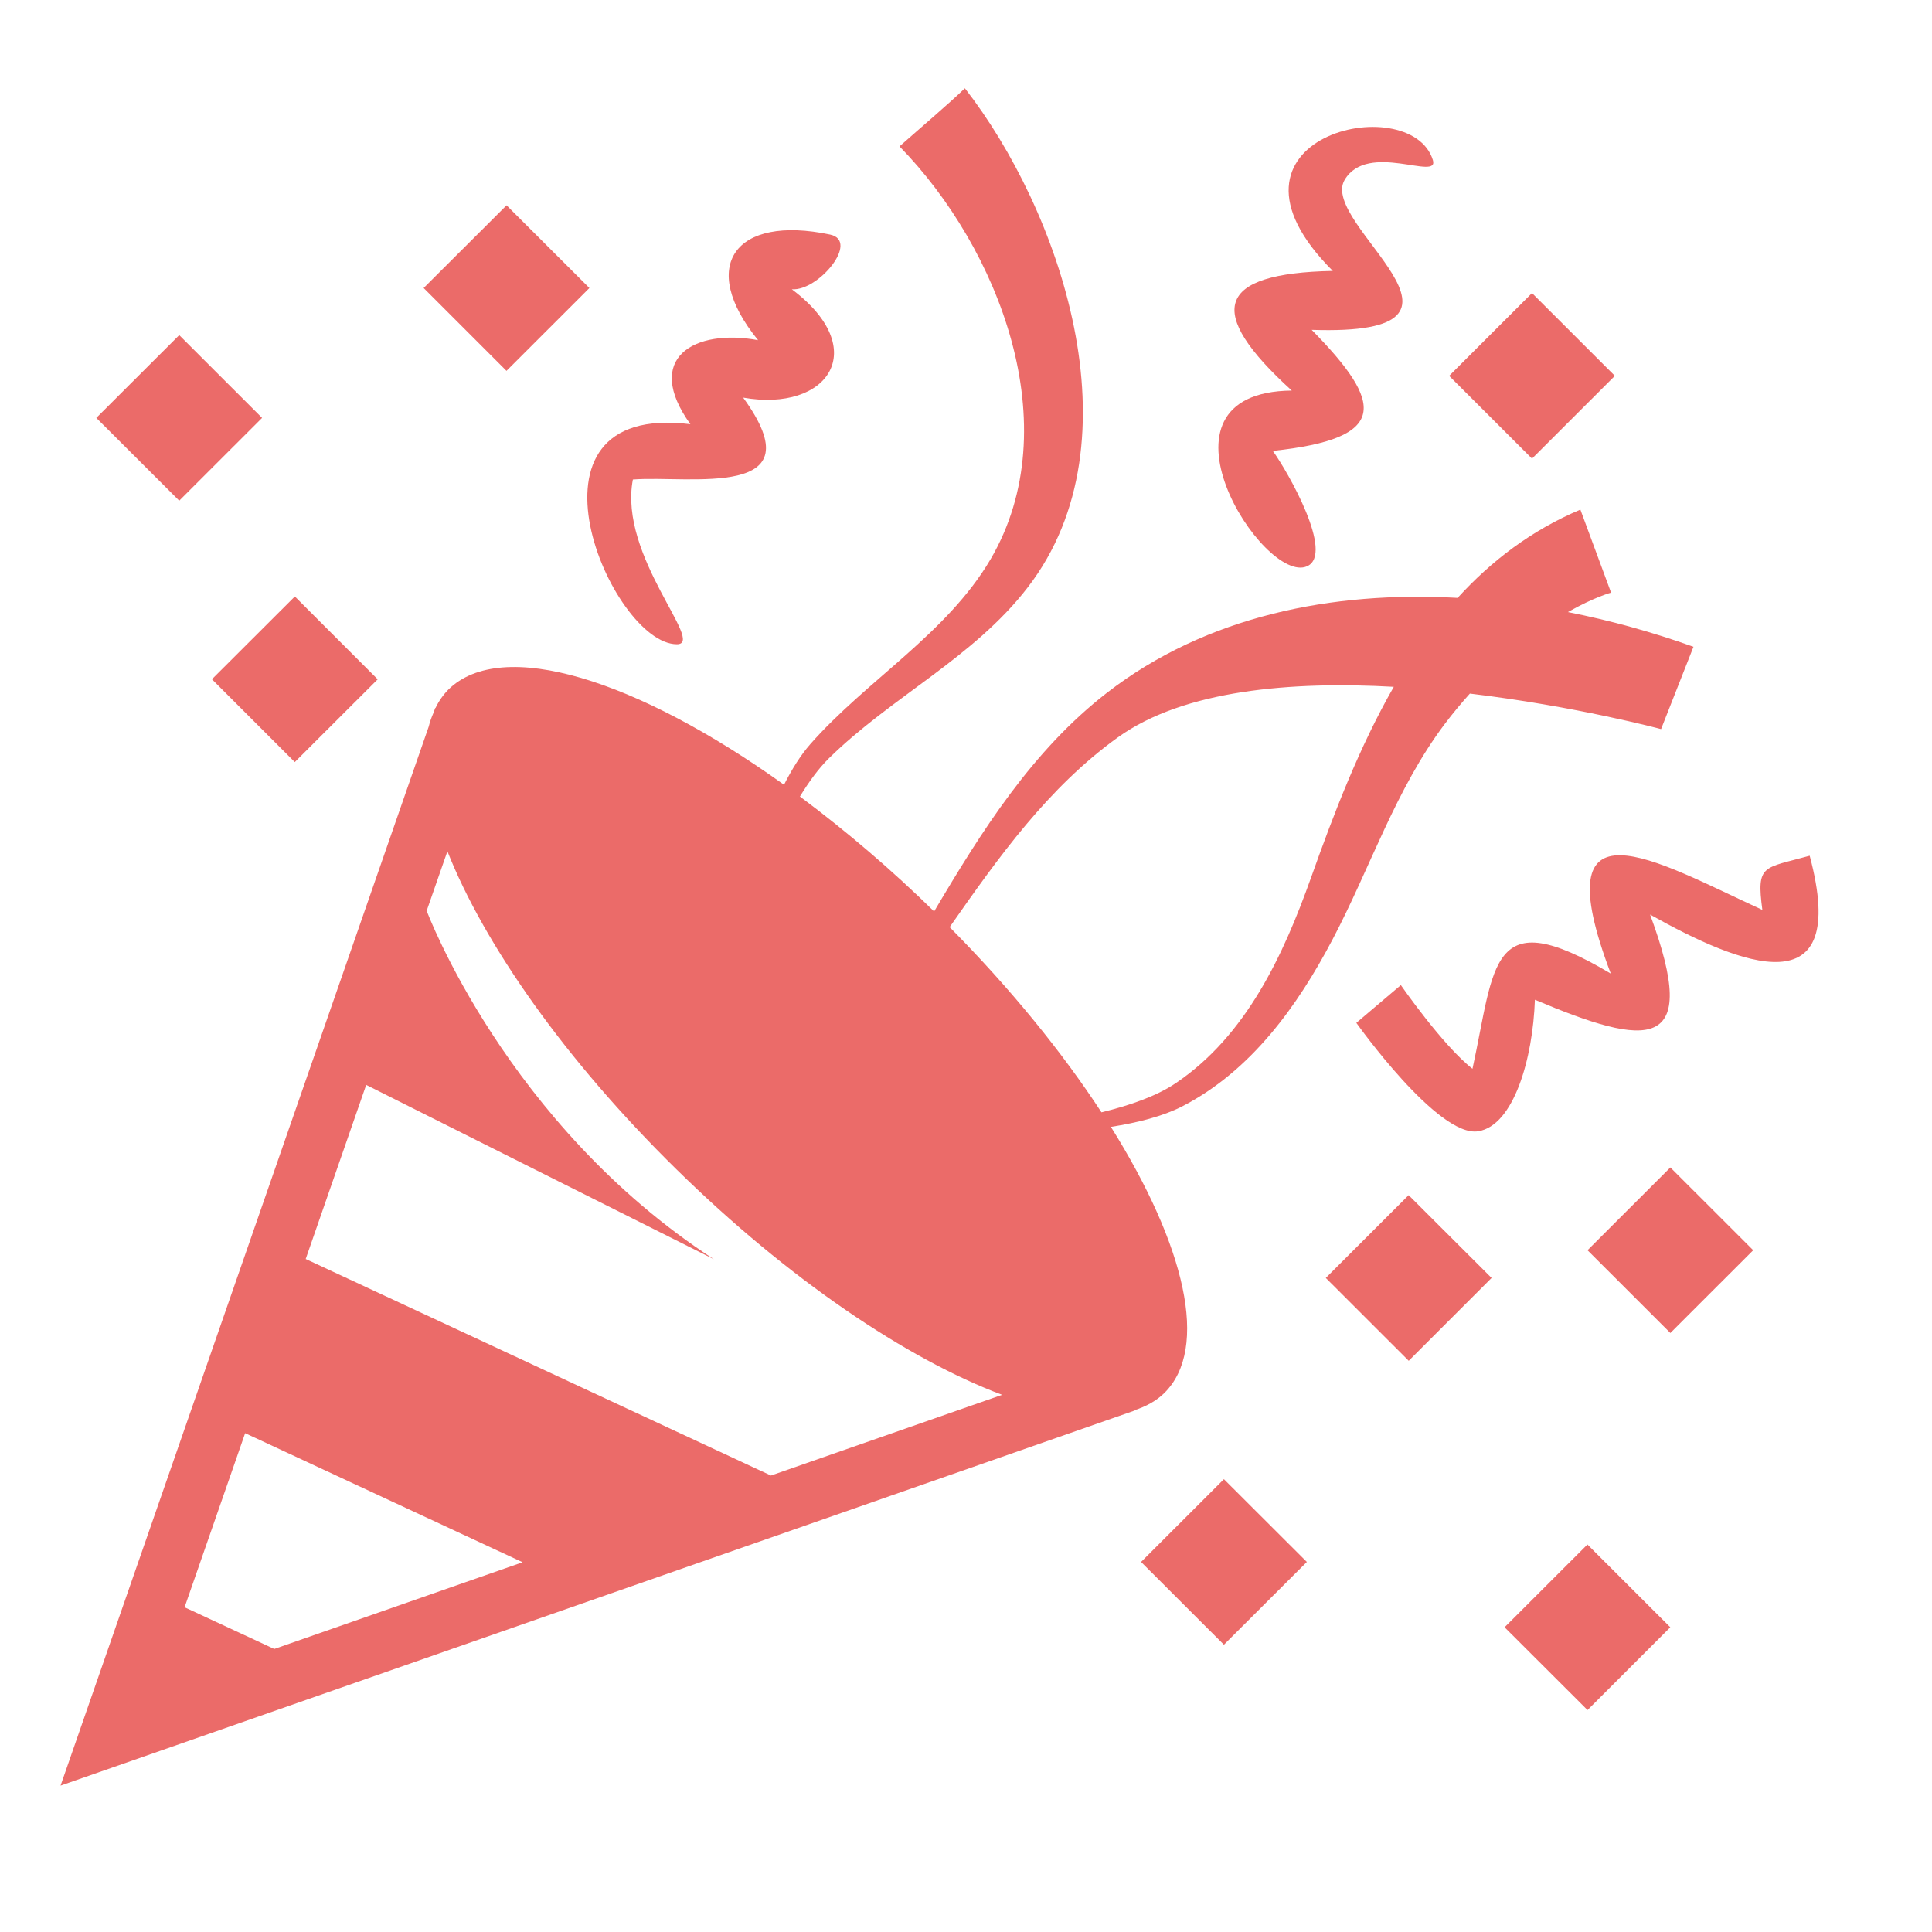 <svg width="26" height="26" viewBox="0 0 26 26" fill="none" xmlns="http://www.w3.org/2000/svg">
<g clip-path="url(#clip0_2009_6238)">
<path d="M15.668 18.748C16.28 18.145 15.95 16.762 14.95 15.165C15.313 15.108 15.653 15.021 15.91 14.889C16.835 14.412 17.46 13.542 17.933 12.643C18.441 11.679 18.782 10.619 19.445 9.74C19.557 9.592 19.669 9.459 19.781 9.334C21.212 9.505 22.354 9.812 22.354 9.812L22.79 8.704C22.239 8.507 21.674 8.35 21.1 8.237C21.452 8.037 21.681 7.975 21.681 7.975L21.268 6.858C20.605 7.138 20.067 7.551 19.616 8.046C17.931 7.952 16.235 8.287 14.897 9.323C13.89 10.103 13.211 11.184 12.571 12.266C12.004 11.71 11.401 11.194 10.765 10.719C10.886 10.521 11.015 10.343 11.154 10.206C11.995 9.378 13.105 8.85 13.832 7.903C15.362 5.916 14.243 2.801 12.985 1.188C12.759 1.405 12.386 1.721 12.105 1.97C13.443 3.339 14.379 5.735 13.331 7.525C12.745 8.526 11.662 9.154 10.905 10.014C10.774 10.163 10.657 10.352 10.551 10.561C8.571 9.143 6.754 8.572 6.034 9.28C5.962 9.353 5.904 9.437 5.86 9.53L5.857 9.527L5.838 9.583C5.811 9.644 5.786 9.708 5.77 9.777L0.815 24.03L15.271 18.982L15.267 18.978C15.423 18.928 15.559 18.854 15.668 18.748ZM3.691 22.191L2.484 21.63L3.299 19.287L7.033 21.024L3.691 22.191ZM10.375 19.857L4.114 16.943L4.928 14.6L9.607 16.946C6.814 15.13 5.742 12.257 5.742 12.257L6.021 11.456C6.515 12.706 7.604 14.264 9.1 15.733C10.609 17.216 12.208 18.291 13.486 18.771L10.375 19.857ZM12.78 12.477C13.434 11.541 14.107 10.596 15.044 9.923C15.936 9.283 17.384 9.166 18.757 9.243C18.293 10.052 17.95 10.949 17.643 11.812C17.271 12.855 16.772 13.937 15.822 14.577C15.566 14.75 15.207 14.876 14.823 14.969C14.296 14.162 13.604 13.309 12.78 12.477Z" fill="#EB6B69"/>
<path d="M9.109 8.67C9.504 8.67 8.319 7.489 8.517 6.453C9.276 6.394 11.01 6.736 10.001 5.351C11.143 5.552 11.734 4.7 10.656 3.893C11.015 3.919 11.572 3.243 11.172 3.157C9.89 2.886 9.388 3.579 10.202 4.578C9.346 4.419 8.649 4.816 9.291 5.709C6.821 5.401 8.226 8.67 9.109 8.67Z" fill="#EB6B69"/>
<path d="M17.591 7.62C17.961 7.453 17.333 6.35 17.129 6.068C18.692 5.901 18.632 5.436 17.652 4.439C20.316 4.529 17.735 3.016 18.097 2.418C18.41 1.899 19.372 2.443 19.283 2.154C18.983 1.187 16.132 1.841 17.936 3.646C16.362 3.677 16.211 4.191 17.384 5.256C15.341 5.279 17.008 7.882 17.591 7.62Z" fill="#EB6B69"/>
<path d="M24.354 11.516C23.73 11.69 23.634 11.625 23.717 12.245C22.276 11.583 20.752 10.661 21.677 13.102C20.041 12.129 20.122 12.981 19.816 14.383C19.418 14.074 18.852 13.257 18.852 13.257L18.253 13.765C18.253 13.765 19.351 15.312 19.893 15.224C20.37 15.148 20.629 14.248 20.656 13.454C22.174 14.095 22.901 14.18 22.206 12.308C23.42 12.989 24.908 13.59 24.354 11.516Z" fill="#EB6B69"/>
<path d="M2.412 4.51L3.527 5.624L2.412 6.738L1.296 5.624L2.412 4.51Z" fill="#EB6B69"/>
<path d="M5.083 9.142L3.967 10.256L2.852 9.141L3.968 8.027L5.083 9.142Z" fill="#EB6B69"/>
<path d="M6.817 2.763L7.932 3.876L6.816 4.991L5.701 3.876L6.817 2.763Z" fill="#EB6B69"/>
<path d="M18.958 18.313L17.842 17.198L18.957 16.084L20.073 17.198L18.958 18.313Z" fill="#EB6B69"/>
<path d="M16.471 22.134L15.356 21.02L16.471 19.906L17.587 21.02L16.471 22.134Z" fill="#EB6B69"/>
<path d="M21.364 23.013L20.248 21.899L21.363 20.785L22.478 21.899L21.364 23.013Z" fill="#EB6B69"/>
<path d="M22.479 17.939L21.364 16.825L22.479 15.711L23.594 16.825L22.479 17.939Z" fill="#EB6B69"/>
<path d="M20.617 3.944L21.732 5.058L20.617 6.172L19.502 5.058L20.617 3.944Z" fill="#EB6B69"/>
</g>
<defs>
<clipPath id="clip0_2009_6238">
<rect width="25.235" height="25.205" fill="white" transform="translate(0.027 0.006)"/>
</clipPath>
</defs>
</svg>
